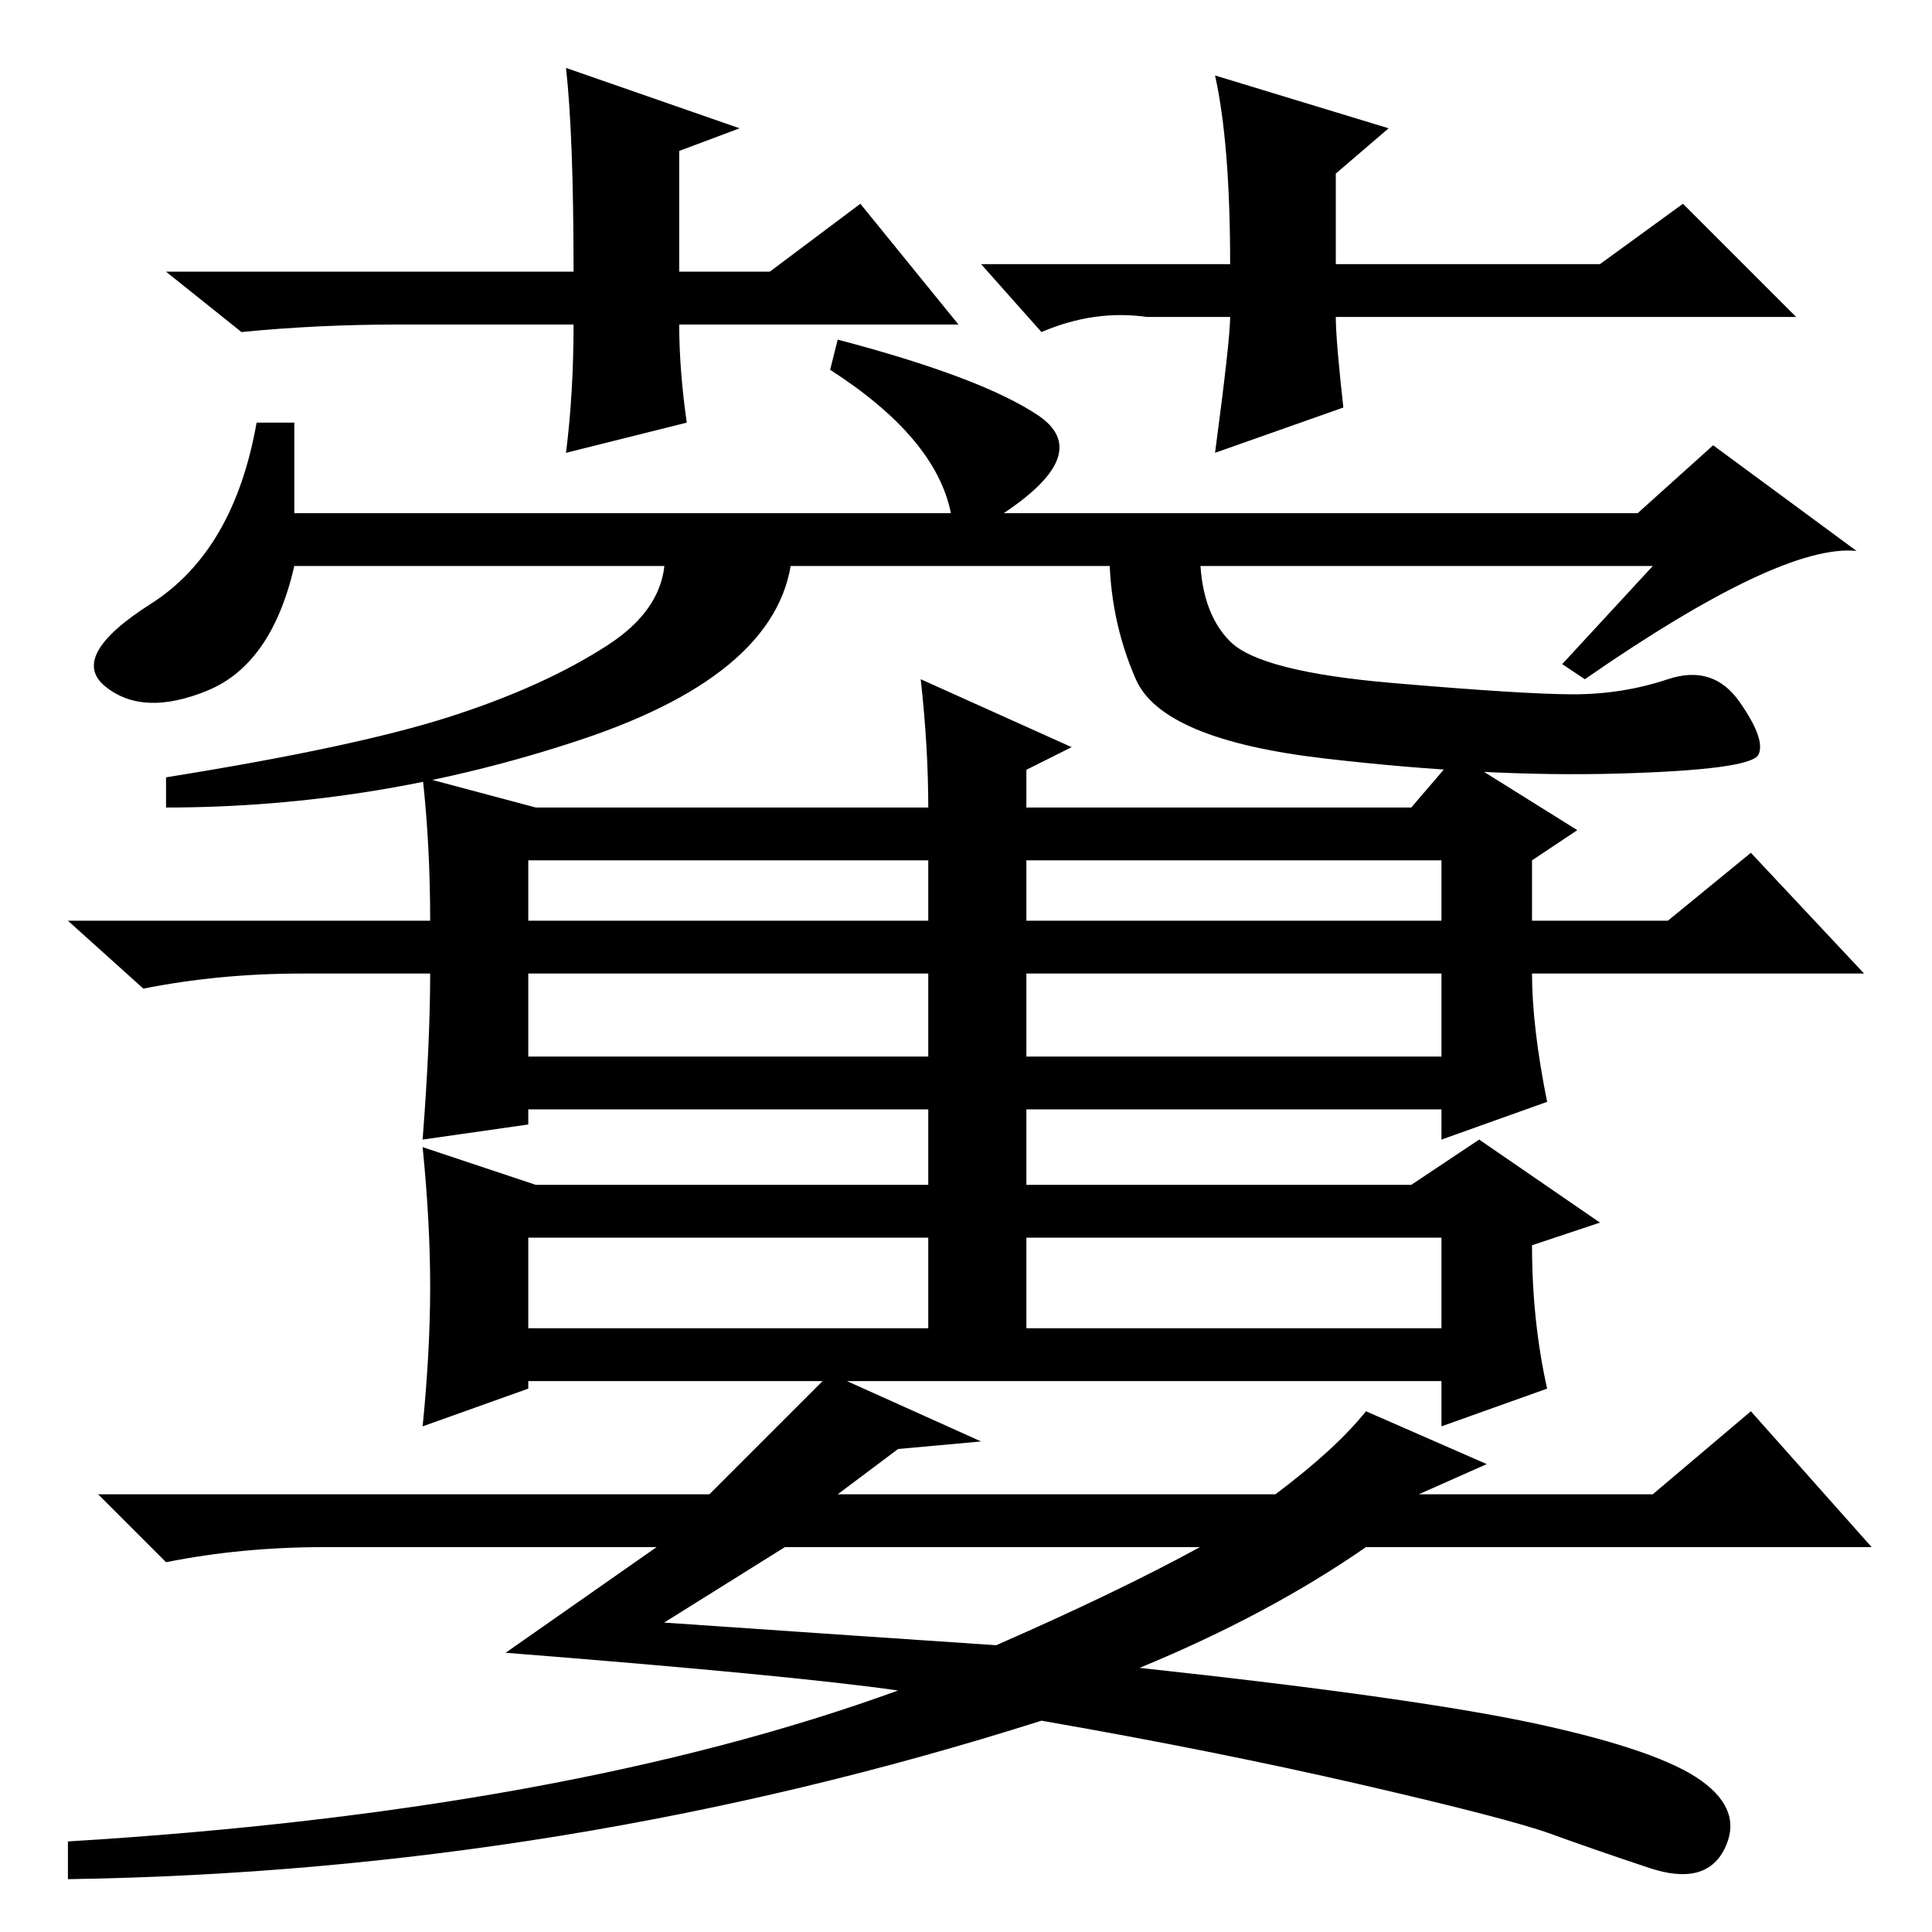 <?xml version="1.0" standalone="no"?>
<!DOCTYPE svg PUBLIC "-//W3C//DTD SVG 1.1//EN" "http://www.w3.org/Graphics/SVG/1.1/DTD/svg11.dtd" >
<svg xmlns="http://www.w3.org/2000/svg" xmlns:xlink="http://www.w3.org/1999/xlink" version="1.1" viewBox="0 -36 256 256">
  <g transform="matrix(1 0 0 -1 0 220)">
   <path fill="currentColor"
d="M219 181h-180q-3 -13 -11.5 -16.5t-13.5 0.5t6 11t14 24h5v-12h87q-2 10 -16 19l1 4q19 -5 26.5 -10t-4.5 -13h84l10 9l19 -14q-10 1 -36 -17l-3 2zM105 183q-1 -16 -28 -25t-55 -9v4q25 4 37.5 8t21 9.5t7.5 13.5zM163 171q4 -4 21.5 -5.5t24 -1.5t12.5 2t9.5 -3t2.5 -7
t-18.5 -2.5t-39 2t-25 10.5t-3.5 17h12q0 -8 4 -12zM71 149h52q0 8 -1 17l20 -9l-6 -3v-5h51l6 7l16 -10l-6 -4v-8h18l11 9l15 -16h-44q0 -7 2 -17l-14 -5v4h-55v-10h51l9 6l16 -11l-9 -3q0 -10 2 -19l-14 -5v6h-121v-1l-14 -5q1 10 1 18.5t-1 18.5l15 -5h52v10h-53v-2
l-14 -2q1 13 1 22h-17q-11 0 -21 -2l-10 9h48q0 10 -1 19zM123 142h-53v-8h53v8zM191 142h-55v-8h55v8zM123 127h-53v-11h53v11zM191 127h-55v-11h55v11zM123 92h-53v-12h53v12zM191 92h-55v-12h55v12zM88 41q29 -2 44 -3q16 7 27 13h-55zM87 51h-44q-11 0 -21 -2l-9 9h81
l16 16l20 -9l-11 -1l-8 -6h58q8 6 12 11l16 -7l-9 -4h31l13 11l16 -18h-67q-13 -9 -30 -16q37 -4 53 -7.5t21.5 -7.5t3 -9t-10 -2.5t-13 4.5t-25 6.5t-42.5 8.5q-63 -20 -129 -21v5q66 4 110 20q-14 2 -52 5zM127 213h-37q0 -6 1 -13l-16 -4q1 8 1 17h-23q-11 0 -21 -1
l-10 8h54q0 18 -1 27l23 -8l-8 -3v-16h12l12 9zM130 221h33q0 16 -2 25l23 -7l-7 -6v-12h35l11 8l15 -15h-61q0 -3 1 -12l-17 -6q2 15 2 18h-11q-7 1 -14 -2z" />
  </g>

</svg>
